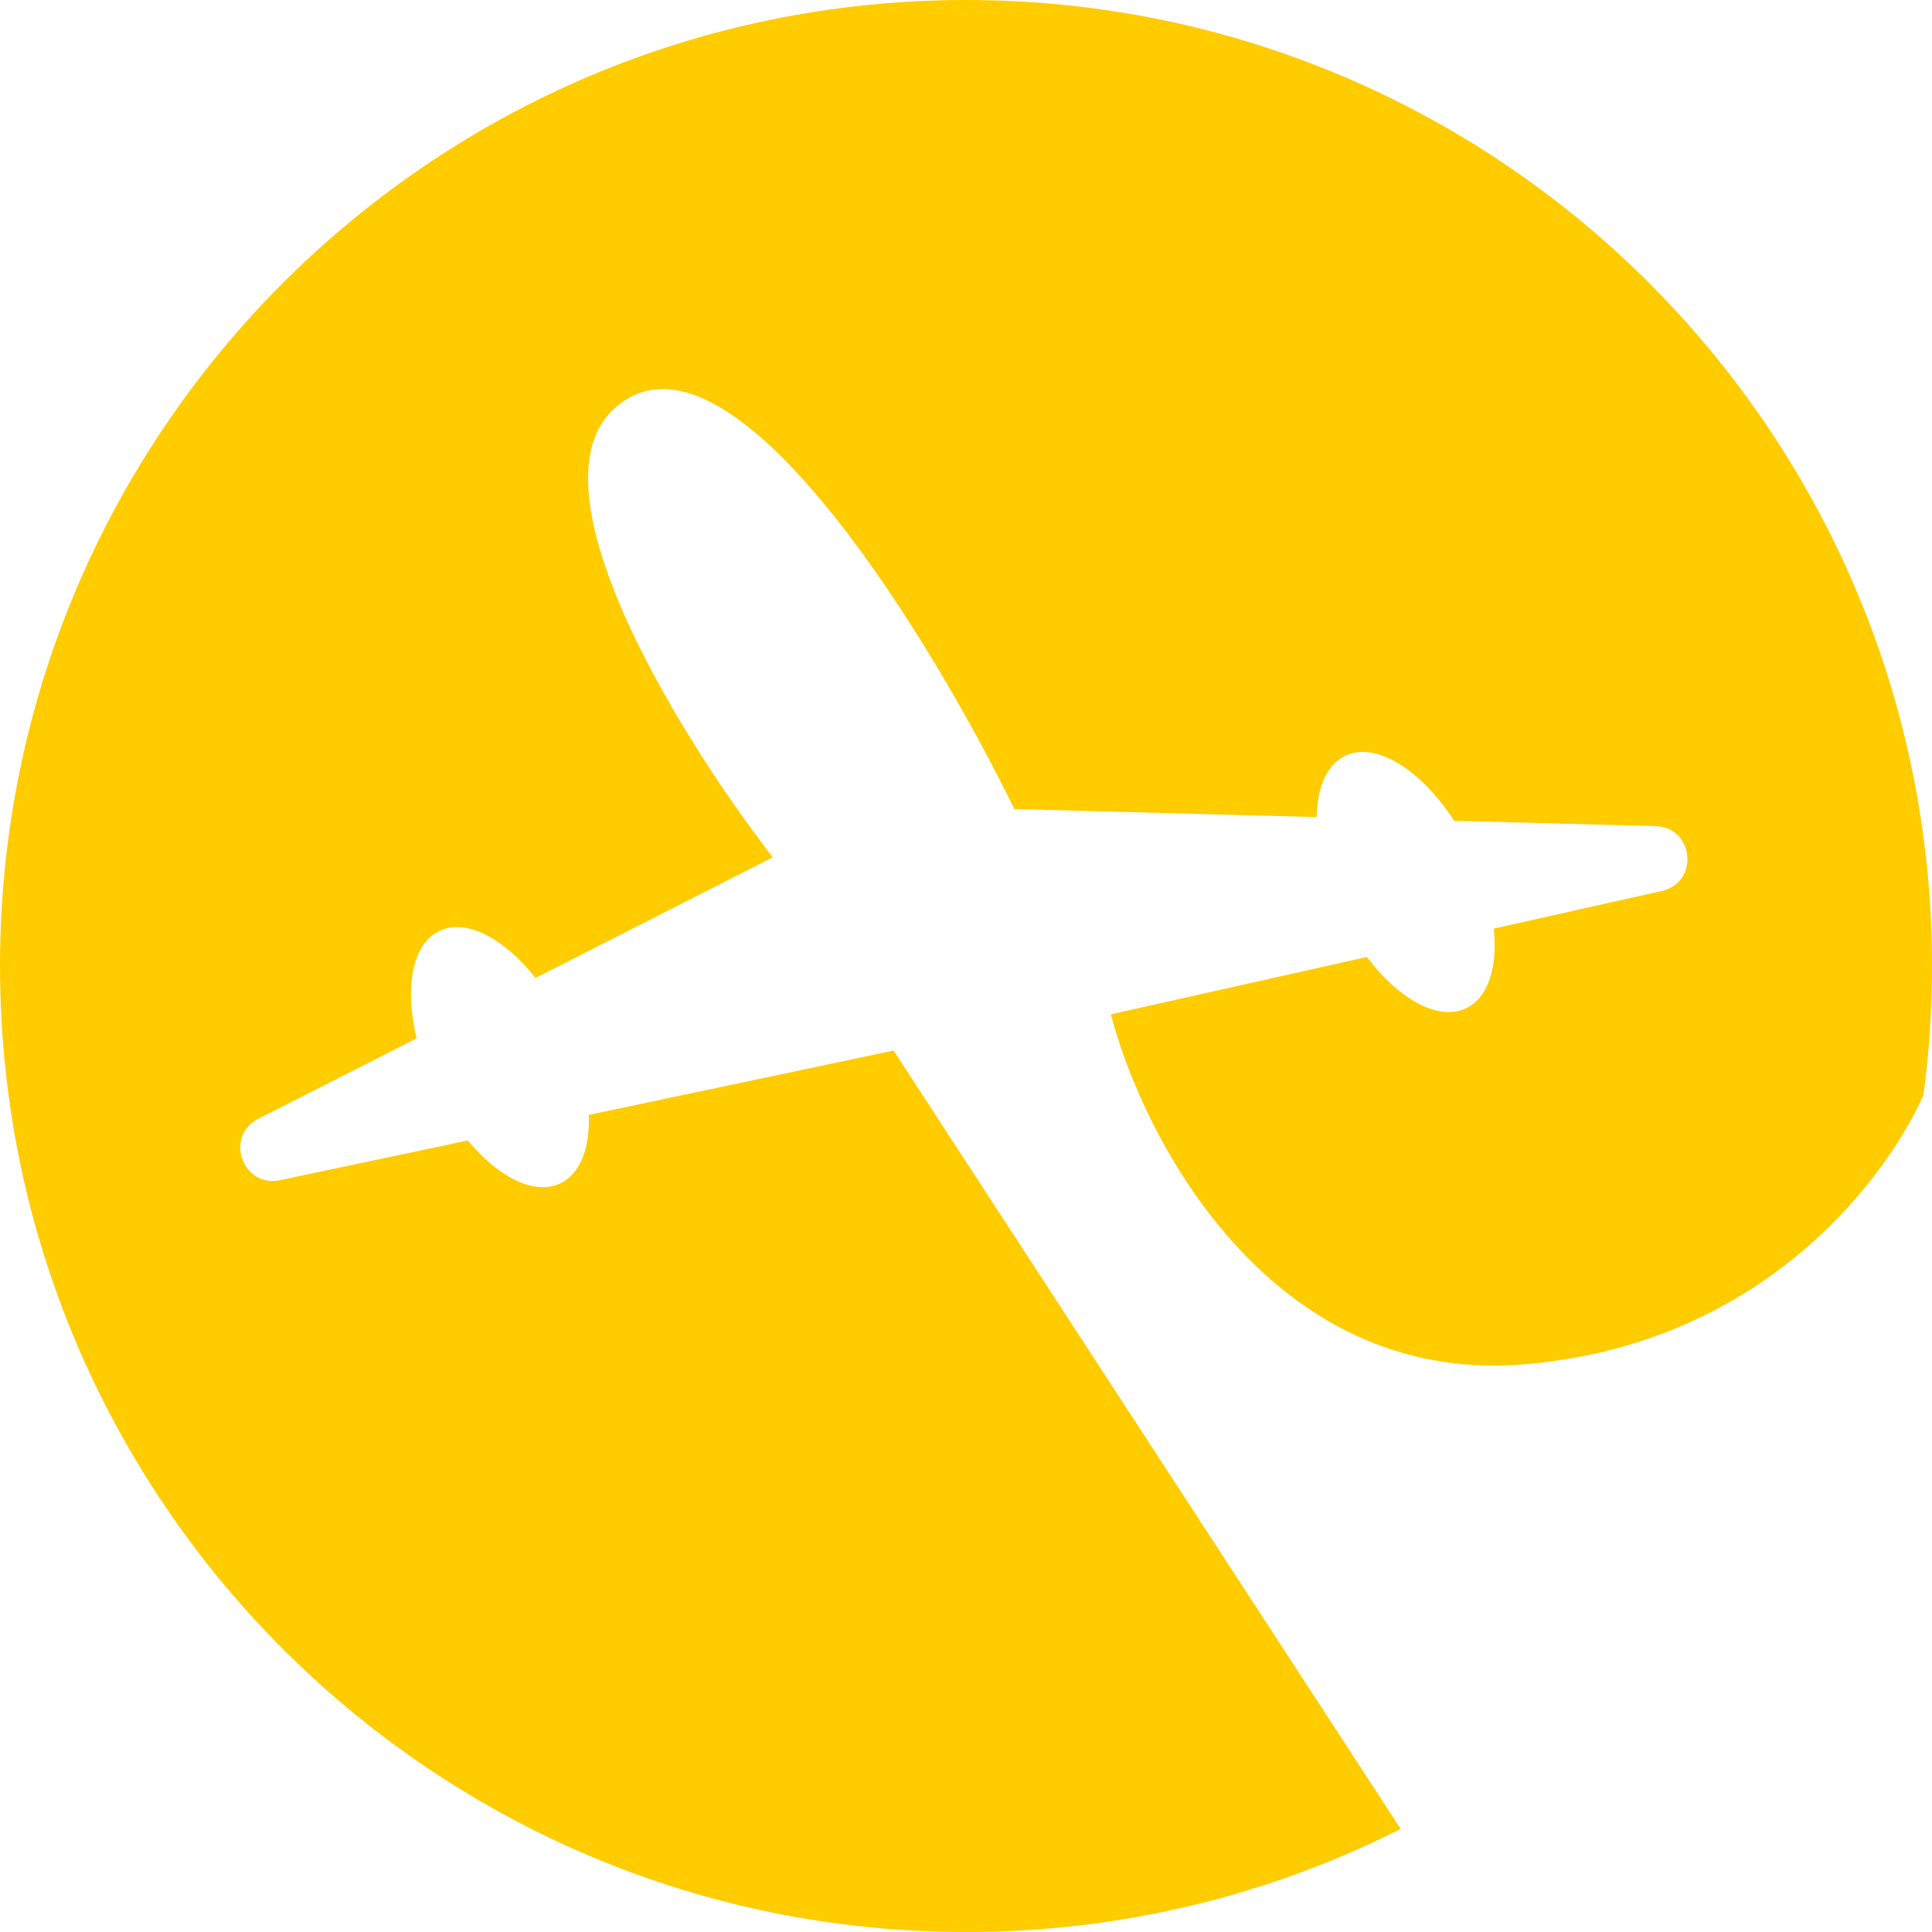 <svg width="64" height="64" viewBox="0 0 64 64" fill="none" xmlns="http://www.w3.org/2000/svg">
<path fill-rule="evenodd" clip-rule="evenodd" d="M63.715 36.29C63.903 34.887 64 33.455 64 32C64 14.327 49.673 0 32 0C14.327 0 0 14.327 0 32C0 49.673 14.327 64 32 64C37.179 64 42.071 62.77 46.399 60.585L29.6 34.8L19.506 36.932C19.543 38.026 19.227 38.882 18.566 39.199C17.712 39.608 16.513 39.004 15.495 37.78L9.276 39.094C8.032 39.356 7.425 37.636 8.559 37.06L13.801 34.396C13.393 32.717 13.652 31.272 14.556 30.838C15.442 30.413 16.698 31.079 17.739 32.395L25.6 28.4C22.4 24.267 16.96 15.44 20.8 13.2C24.64 10.96 30.933 21.333 33.6 26.8L43.618 27.067C43.632 26.087 43.949 25.33 44.561 25.037C45.572 24.552 47.065 25.488 48.171 27.189L54.839 27.366C56.12 27.401 56.298 29.235 55.047 29.515L49.486 30.76C49.614 32.028 49.305 33.045 48.571 33.397C47.655 33.837 46.342 33.109 45.28 31.701L36.8 33.6C37.867 37.733 42.08 45.84 50.4 45.2C58.111 44.607 62.295 39.386 63.715 36.29Z" fill="#FFCC00"/>
</svg>

